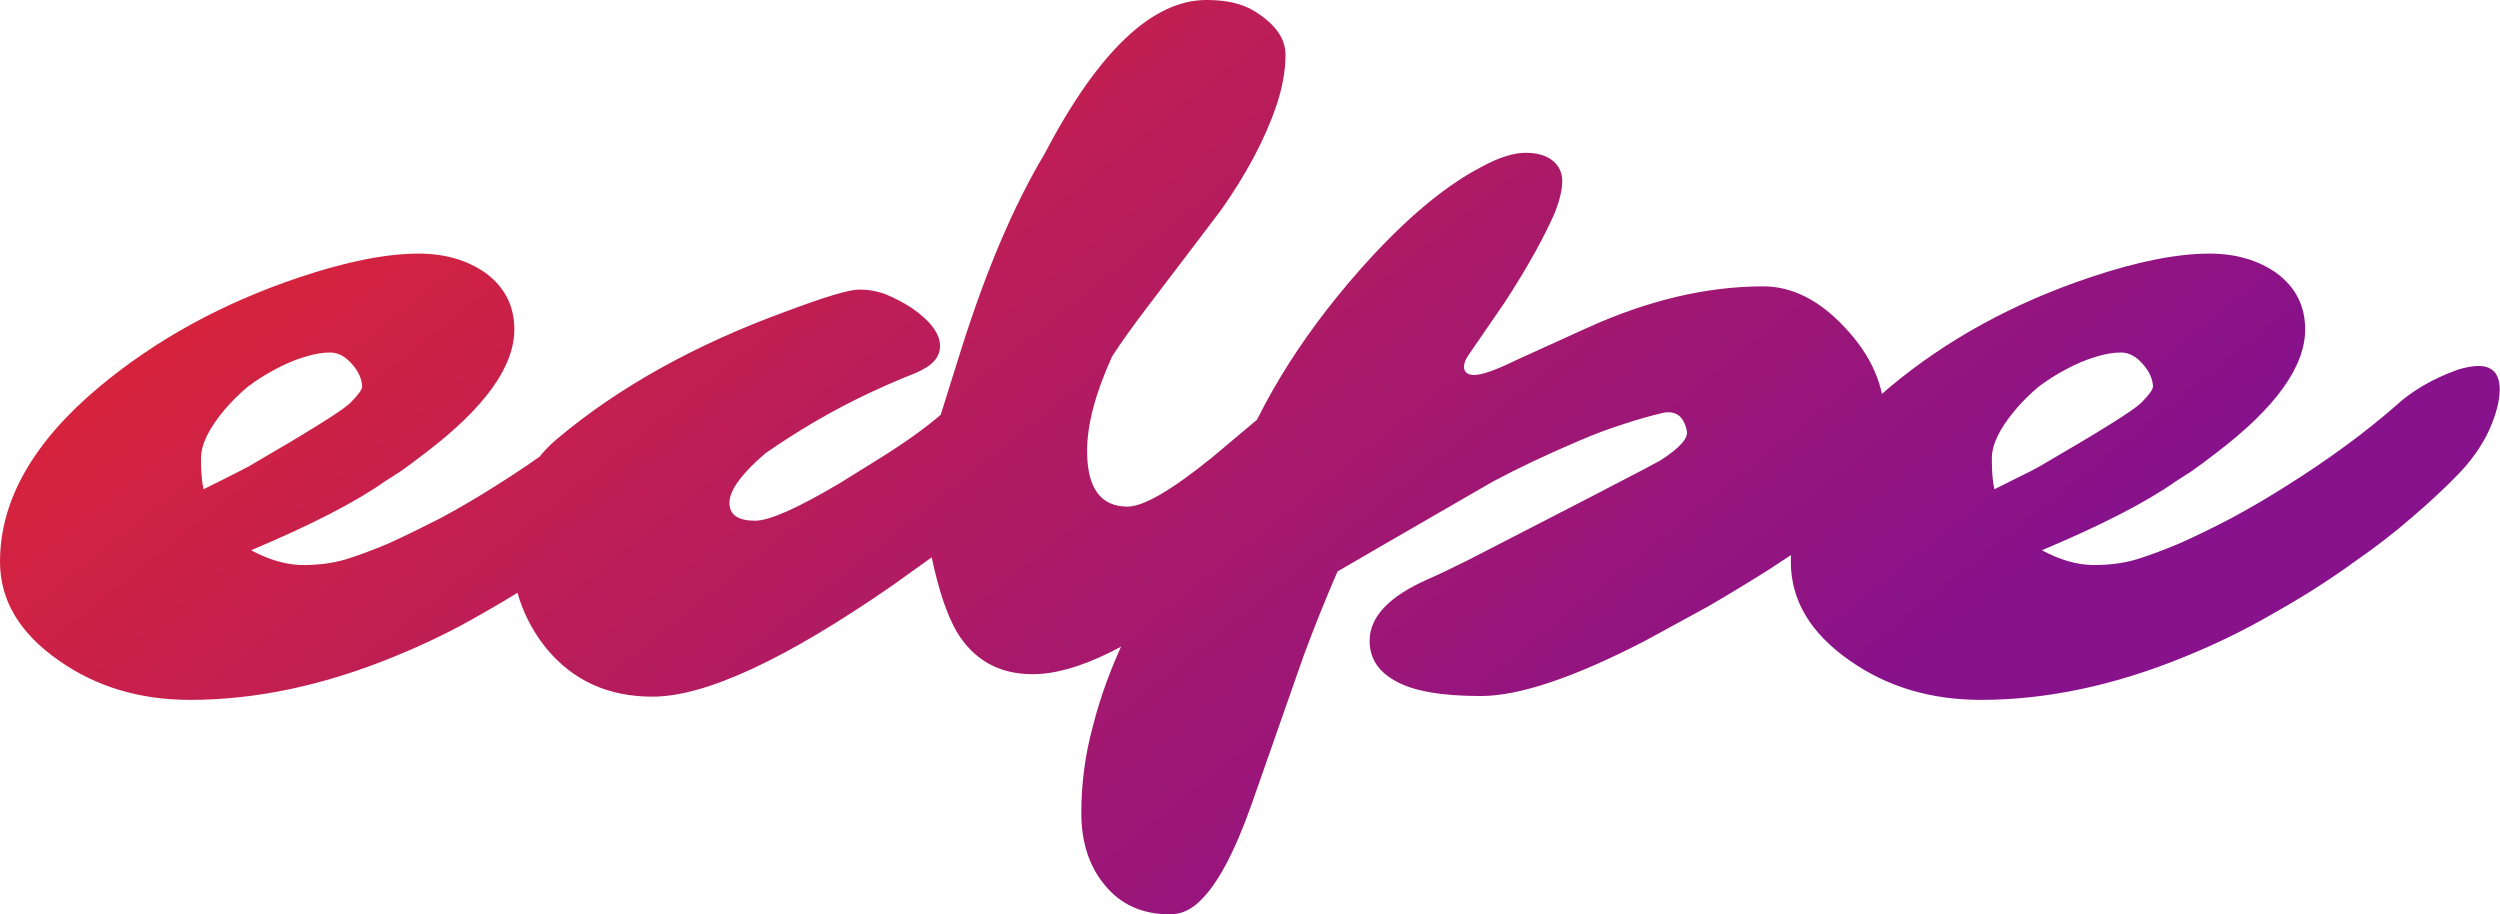 <svg data-v-423bf9ae="" xmlns="http://www.w3.org/2000/svg" viewBox="0 0 164.031 60" class="font"><!----><!----><defs data-v-423bf9ae=""><linearGradient data-v-423bf9ae="" gradientTransform="rotate(25)" id="eae66e93-6603-482a-a4f6-3c0ec99af965" x1="0%" y1="0%" x2="100%" y2="0%"><stop data-v-423bf9ae="" offset="0%" style="stop-color: rgb(235, 40, 40); stop-opacity: 1;"></stop><stop data-v-423bf9ae="" offset="100%" style="stop-color: rgb(136, 18, 139); stop-opacity: 1;"></stop></linearGradient></defs><g data-v-423bf9ae="" id="851dfa6c-3bee-46e3-9ef5-2878406507aa" fill="url(#eae66e93-6603-482a-a4f6-3c0ec99af965)" transform="matrix(4.213,0,0,4.213,5.309,-9.986)"><path d="M9.45 8.07L9.45 8.07L9.45 8.07Q9.78 8.07 9.78 8.44L9.78 8.44L9.78 8.44Q9.78 8.69 9.61 9.06L9.61 9.06L9.61 9.06Q9.45 9.43 9.13 9.76L9.13 9.76L9.13 9.76Q8.82 10.08 8.41 10.43L8.41 10.43L8.41 10.43Q8.00 10.78 7.46 11.16L7.46 11.16L7.46 11.16Q6.92 11.55 6.26 11.92L6.26 11.92L6.26 11.92Q5.61 12.30 4.87 12.60L4.87 12.60L4.87 12.60Q3.23 13.27 1.70 13.27L1.70 13.27L1.70 13.27Q0.53 13.27-0.34 12.66L-0.34 12.66L-0.34 12.66Q-1.26 12.02-1.26 11.12L-1.26 11.12L-1.26 11.12Q-1.26 9.69 0.28 8.40L0.28 8.40L0.28 8.40Q1.61 7.29 3.40 6.69L3.40 6.69L3.40 6.69Q4.50 6.32 5.26 6.32L5.26 6.32L5.26 6.32Q5.87 6.32 6.30 6.62L6.30 6.62L6.30 6.62Q6.75 6.95 6.75 7.50L6.75 7.50L6.75 7.50Q6.75 8.37 5.37 9.42L5.37 9.42L5.37 9.42Q5.15 9.59 4.98 9.71L4.98 9.71L4.73 9.87L4.73 9.87Q4.05 10.35 2.65 10.94L2.65 10.94L2.65 10.94Q3.08 11.17 3.46 11.17L3.46 11.17L3.46 11.17Q3.83 11.17 4.13 11.08L4.13 11.08L4.13 11.08Q4.42 10.99 4.80 10.83L4.80 10.83L4.80 10.83Q5.17 10.66 5.60 10.44L5.60 10.44L5.60 10.44Q6.03 10.21 6.47 9.93L6.47 9.93L6.47 9.93Q7.44 9.32 8.16 8.69L8.16 8.69L8.16 8.69Q8.54 8.34 9.12 8.13L9.12 8.13L9.12 8.13Q9.31 8.07 9.45 8.07ZM1.91 9.99L1.91 9.99L2.29 9.80L2.29 9.80Q2.47 9.71 2.62 9.63L2.62 9.63L2.62 9.63Q4.00 8.83 4.19 8.65L4.19 8.65L4.19 8.65Q4.38 8.46 4.38 8.39L4.38 8.39L4.38 8.39Q4.38 8.32 4.34 8.22L4.34 8.22L4.34 8.22Q4.30 8.13 4.23 8.05L4.23 8.05L4.23 8.05Q4.07 7.86 3.88 7.86L3.88 7.86L3.88 7.86Q3.70 7.86 3.48 7.93L3.48 7.93L3.48 7.93Q3.25 8.00 3.03 8.12L3.03 8.12L3.03 8.12Q2.80 8.24 2.59 8.40L2.59 8.40L2.59 8.40Q2.39 8.57 2.23 8.76L2.23 8.76L2.23 8.76Q1.87 9.19 1.87 9.51L1.87 9.51L1.87 9.51Q1.87 9.82 1.91 9.99ZM19.79 8.05L19.79 8.05L19.79 8.05Q20.10 8.05 20.10 8.36L20.10 8.36L20.10 8.36Q20.10 8.86 19.44 9.77L19.44 9.77L19.44 9.77Q18.98 10.40 17.55 11.53L17.55 11.53L17.55 11.53Q15.85 12.87 14.82 12.87L14.82 12.87L14.82 12.87Q14.04 12.87 13.64 12.21L13.64 12.21L13.64 12.21Q13.41 11.81 13.25 11.05L13.25 11.05L12.65 11.48L12.65 11.48Q10.14 13.22 8.90 13.22L8.90 13.22L8.90 13.22Q7.87 13.22 7.25 12.47L7.25 12.47L7.25 12.47Q6.70 11.79 6.70 10.85L6.70 10.85L6.70 10.85Q6.70 9.81 7.41 9.21L7.41 9.21L7.41 9.21Q8.86 7.99 11.01 7.21L11.01 7.21L11.01 7.21Q11.89 6.88 12.12 6.88L12.12 6.88L12.12 6.88Q12.35 6.88 12.55 6.96L12.55 6.96L12.55 6.96Q12.74 7.04 12.93 7.16L12.93 7.16L12.93 7.16Q13.38 7.47 13.38 7.76L13.38 7.76L13.38 7.76Q13.38 7.99 13.10 8.13L13.10 8.13L13.10 8.13Q13.01 8.18 12.80 8.26L12.80 8.26L12.80 8.26Q12.58 8.35 12.28 8.49L12.28 8.49L12.28 8.49Q11.45 8.88 10.66 9.43L10.66 9.43L10.66 9.43Q10.10 9.91 10.10 10.20L10.10 10.20L10.10 10.20Q10.10 10.48 10.50 10.48L10.50 10.48L10.50 10.48Q10.83 10.48 11.81 9.90L11.81 9.90L11.81 9.90Q11.81 9.90 12.39 9.54L12.39 9.54L12.39 9.54Q13.02 9.15 13.39 8.83L13.39 8.83L13.39 8.83Q13.39 8.83 13.71 7.81L13.71 7.81L13.71 7.81Q14.29 5.97 15.00 4.78L15.00 4.78L15.00 4.78Q16.26 2.37 17.53 2.37L17.53 2.37L17.53 2.37Q17.99 2.37 18.27 2.54L18.27 2.54L18.27 2.54Q18.76 2.84 18.76 3.22L18.76 3.22L18.76 3.22Q18.76 3.59 18.62 4.01L18.62 4.01L18.62 4.01Q18.48 4.42 18.26 4.83L18.26 4.83L18.26 4.83Q18.04 5.24 17.75 5.65L17.75 5.65L16.58 7.19L16.58 7.19Q16.29 7.57 16.06 7.92L16.06 7.92L16.06 7.92Q15.67 8.78 15.67 9.39L15.67 9.39L15.67 9.39Q15.67 10.26 16.30 10.26L16.30 10.26L16.30 10.26Q16.67 10.26 17.61 9.50L17.61 9.50L18.42 8.82L18.42 8.82Q18.98 8.31 19.54 8.11L19.54 8.11L19.54 8.11Q19.69 8.05 19.79 8.05ZM20.98 11.39L20.98 11.39L20.98 11.39Q21.21 11.29 21.61 11.09L21.61 11.09L21.61 11.09Q24.08 9.82 24.32 9.69L24.32 9.69L24.60 9.54L24.60 9.54Q25.05 9.25 25.01 9.08L25.01 9.08L25.01 9.08Q24.94 8.74 24.64 8.80L24.64 8.80L24.64 8.80Q24.34 8.87 24.01 8.98L24.01 8.98L24.01 8.98Q23.69 9.08 23.32 9.24L23.32 9.24L23.32 9.24Q22.57 9.56 21.99 9.87L21.99 9.87L21.99 9.87Q19.98 11.03 19.57 11.27L19.57 11.27L19.57 11.27Q19.28 11.94 19.04 12.59L19.04 12.59L18.22 14.93L18.22 14.93Q17.83 16.02 17.43 16.40L17.43 16.40L17.43 16.40Q17.22 16.61 16.96 16.61L16.96 16.61L16.96 16.61Q16.32 16.61 15.95 16.16L15.95 16.16L15.95 16.16Q15.58 15.72 15.58 15.03L15.58 15.03L15.58 15.03Q15.58 14.34 15.76 13.68L15.76 13.68L15.76 13.68Q15.93 13.01 16.25 12.33L16.25 12.33L16.25 12.33Q16.88 10.94 17.95 9.75L17.95 9.75L17.95 9.75Q18.60 8.00 20.11 6.36L20.11 6.36L20.11 6.36Q21.03 5.37 21.83 4.96L21.83 4.96L21.83 4.96Q22.22 4.75 22.50 4.75L22.50 4.75L22.50 4.75Q22.78 4.75 22.93 4.88L22.93 4.88L22.93 4.88Q23.07 5.00 23.07 5.19L23.07 5.19L23.07 5.19Q23.07 5.38 22.96 5.67L22.96 5.67L22.96 5.67Q22.84 5.95 22.64 6.31L22.64 6.31L22.64 6.31Q22.44 6.67 22.18 7.07L22.18 7.07L21.61 7.90L21.61 7.90Q21.54 8.00 21.54 8.08L21.54 8.08L21.54 8.08Q21.54 8.21 21.70 8.21L21.70 8.21L21.70 8.21Q21.88 8.21 22.35 7.98L22.35 7.98L23.45 7.48L23.45 7.48Q24.88 6.83 26.20 6.83L26.20 6.83L26.20 6.83Q26.88 6.83 27.48 7.48L27.48 7.48L27.48 7.48Q28.09 8.13 28.09 8.89L28.09 8.89L28.09 8.89Q28.09 10.05 27.14 10.68L27.14 10.68L26.29 11.24L26.29 11.24Q25.83 11.53 25.35 11.81L25.35 11.81L24.36 12.35L24.36 12.35Q22.70 13.21 21.80 13.21L21.80 13.21L21.80 13.21Q20.89 13.21 20.48 12.98L20.48 12.98L20.48 12.98Q20.07 12.76 20.07 12.35L20.07 12.35L20.07 12.35Q20.07 11.79 20.98 11.39ZM37.34 8.07L37.34 8.07L37.34 8.07Q37.67 8.07 37.67 8.44L37.67 8.44L37.67 8.44Q37.67 8.69 37.51 9.06L37.51 9.06L37.51 9.06Q37.34 9.43 37.02 9.76L37.02 9.76L37.02 9.76Q36.71 10.08 36.30 10.43L36.30 10.43L36.30 10.43Q35.90 10.78 35.35 11.16L35.35 11.16L35.35 11.16Q34.81 11.55 34.15 11.92L34.15 11.92L34.15 11.92Q33.50 12.30 32.76 12.60L32.76 12.60L32.76 12.60Q31.12 13.27 29.59 13.27L29.59 13.27L29.59 13.27Q28.42 13.27 27.55 12.66L27.55 12.66L27.55 12.66Q26.63 12.02 26.63 11.12L26.63 11.12L26.63 11.12Q26.63 9.69 28.17 8.40L28.17 8.40L28.17 8.40Q29.50 7.29 31.29 6.69L31.29 6.69L31.29 6.69Q32.39 6.32 33.15 6.32L33.15 6.32L33.15 6.32Q33.76 6.32 34.19 6.62L34.19 6.62L34.19 6.62Q34.64 6.95 34.64 7.50L34.64 7.50L34.64 7.50Q34.64 8.37 33.26 9.42L33.26 9.42L33.26 9.42Q33.04 9.59 32.87 9.71L32.87 9.71L32.62 9.87L32.62 9.87Q31.94 10.35 30.54 10.94L30.54 10.94L30.54 10.94Q30.97 11.17 31.35 11.17L31.35 11.17L31.35 11.17Q31.72 11.17 32.02 11.08L32.02 11.08L32.02 11.08Q32.31 10.99 32.69 10.83L32.69 10.83L32.69 10.83Q33.07 10.66 33.49 10.44L33.49 10.44L33.49 10.44Q33.92 10.21 34.36 9.93L34.36 9.93L34.36 9.93Q35.33 9.32 36.05 8.69L36.05 8.69L36.05 8.69Q36.43 8.34 37.01 8.13L37.01 8.13L37.01 8.13Q37.20 8.07 37.34 8.07ZM29.80 9.99L29.80 9.99L30.18 9.80L30.18 9.80Q30.37 9.71 30.51 9.63L30.51 9.63L30.51 9.63Q31.89 8.83 32.08 8.65L32.08 8.65L32.08 8.65Q32.27 8.46 32.27 8.39L32.27 8.39L32.27 8.39Q32.27 8.32 32.23 8.22L32.23 8.22L32.23 8.22Q32.19 8.13 32.12 8.05L32.12 8.05L32.12 8.05Q31.96 7.86 31.77 7.86L31.77 7.86L31.77 7.86Q31.59 7.86 31.37 7.93L31.37 7.93L31.37 7.93Q31.14 8.00 30.92 8.12L30.92 8.12L30.92 8.12Q30.69 8.24 30.48 8.40L30.48 8.40L30.48 8.40Q30.28 8.57 30.12 8.76L30.12 8.76L30.12 8.76Q29.76 9.19 29.76 9.51L29.76 9.51L29.76 9.51Q29.76 9.82 29.80 9.99Z"></path></g><!----><!----></svg>